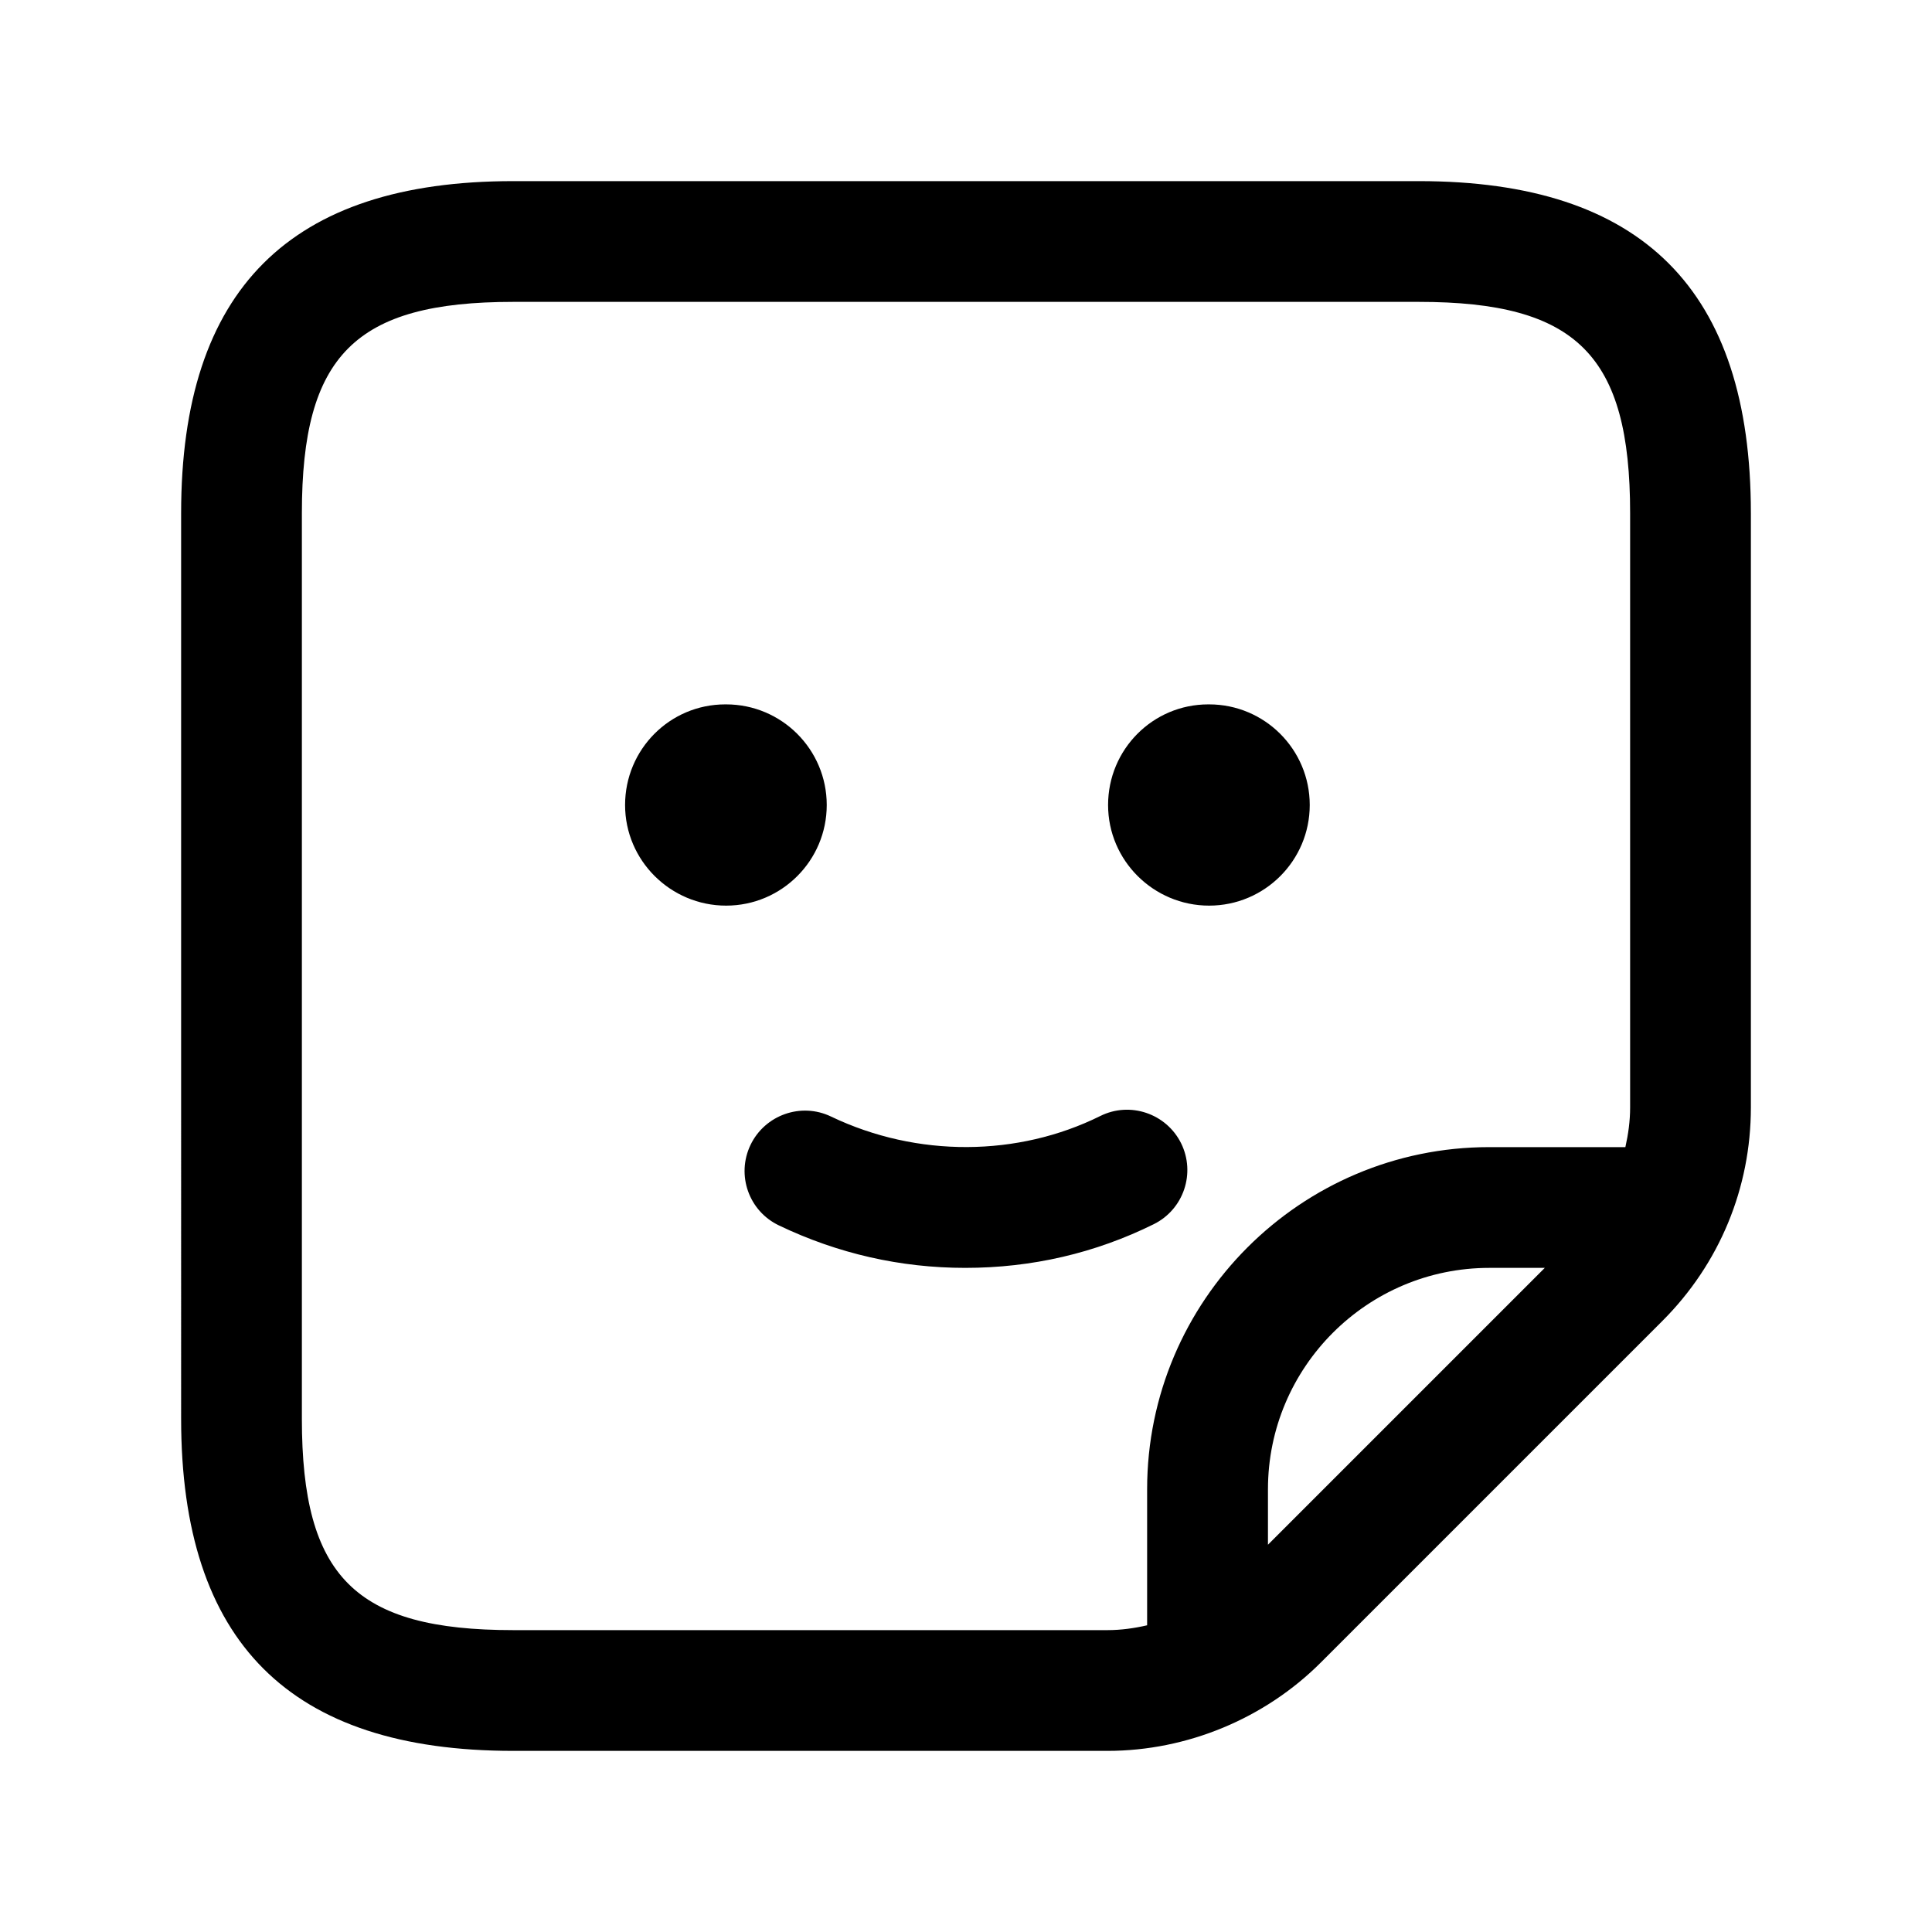 <svg id="Layer_466" data-name="Layer 466" xmlns="http://www.w3.org/2000/svg" viewBox="0 0 24 24">

  <path id="sticky-note-square-smile" fill="#000000"
    d="m13.765,10c0-.69.555-1.25,1.245-1.25h.01c.69,0,1.25.56,1.25,1.25s-.56,1.25-1.25,1.25-1.255-.56-1.255-1.25Zm-3.495,0c0-.69-.56-1.25-1.25-1.25h-.01c-.69,0-1.245.56-1.245,1.25s.565,1.25,1.255,1.25,1.25-.56,1.25-1.25Zm4.402,4.202c-.184-.37-.635-.523-1.005-.338-1.021.506-2.272.519-3.344.006-.372-.179-.821-.02-1,.353-.179.374-.021.822.354,1,.731.35,1.51.527,2.313.527.828,0,1.616-.183,2.343-.543.371-.184.522-.634.339-1.005Zm7.078-7.827v7.382c0,1.001-.39,1.943-1.099,2.652l-4.242,4.242c-.697.698-1.664,1.099-2.651,1.099h-7.383c-2.775,0-4.125-1.349-4.125-4.125V6.375c0-2.776,1.35-4.125,4.125-4.125h11.25c2.775,0,4.125,1.349,4.125,4.125Zm-7.992,13.875c.167,0,.331-.023.492-.06v-1.69c0-2.343,1.906-4.25,4.25-4.25h1.691c.036-.16.059-.324.059-.493v-7.382c0-1.962-.662-2.625-2.625-2.625H6.375c-1.963,0-2.625.663-2.625,2.625v11.25c0,1.962.662,2.625,2.625,2.625h7.383Zm5.432-4.5h-.689c-1.517,0-2.75,1.234-2.75,2.75v.689l3.439-3.439Z" />
</svg>
